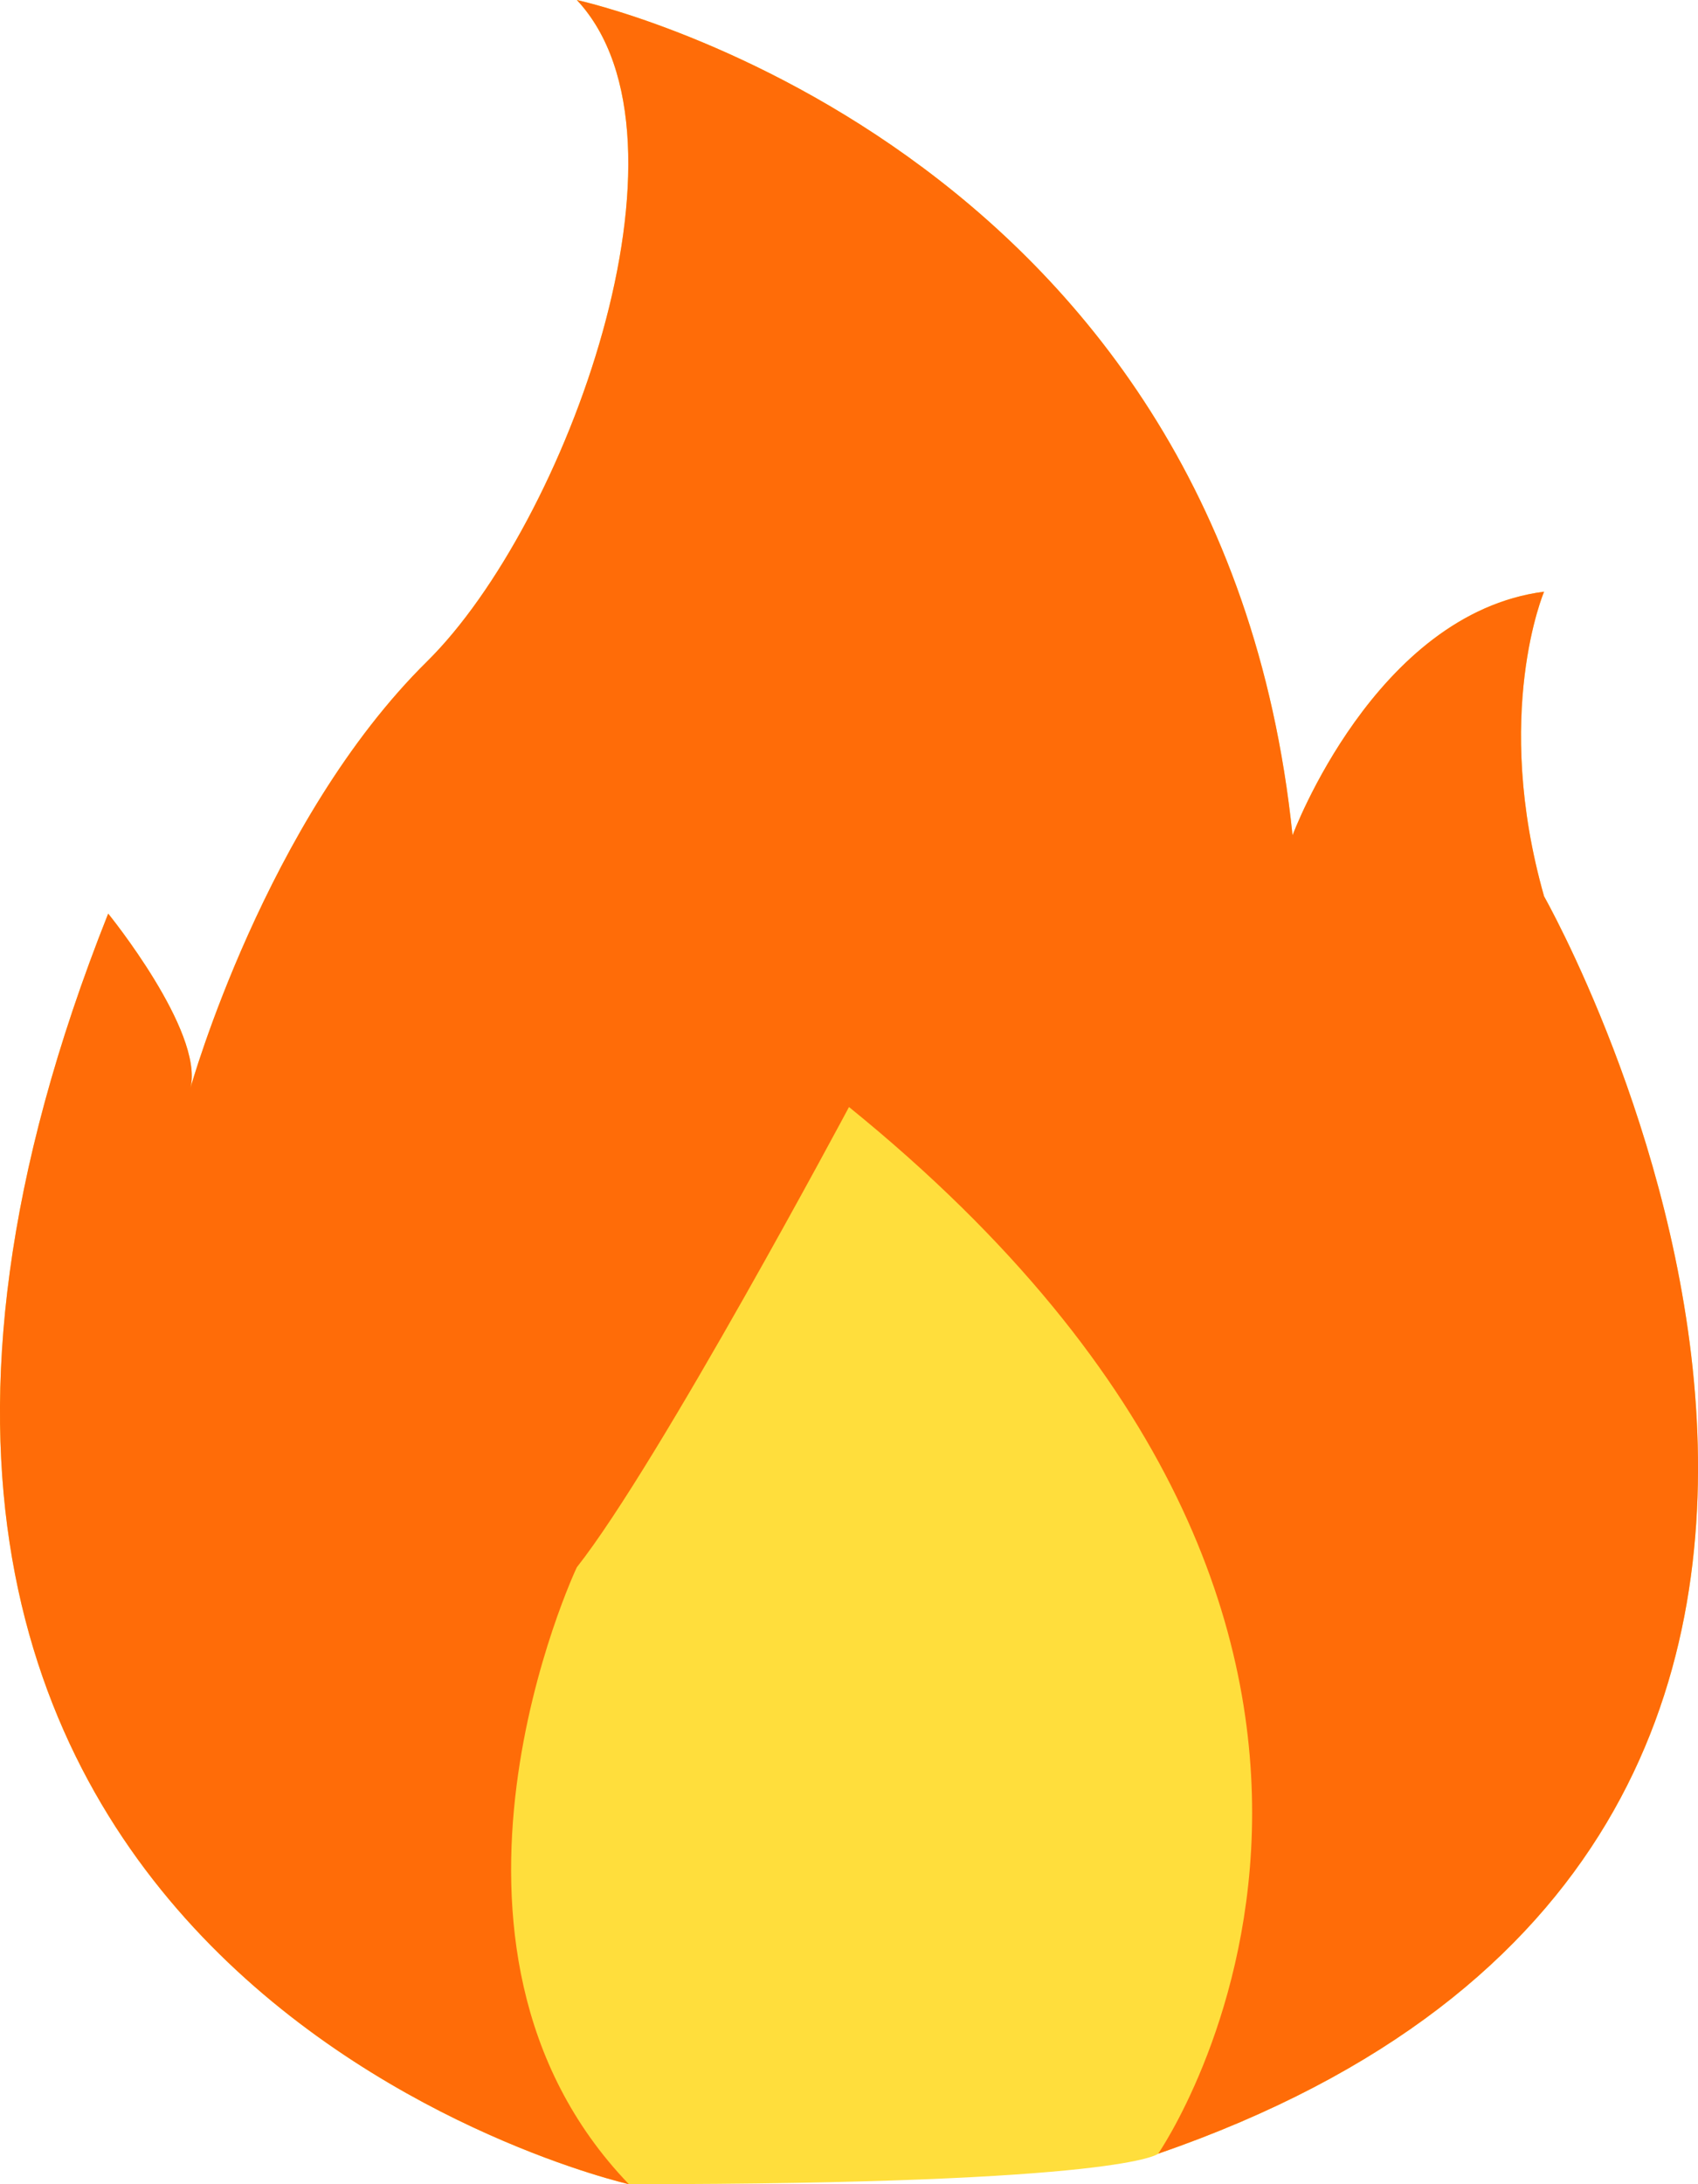 <svg width="14" height="18" viewBox="0 0 14 18" fill="none" xmlns="http://www.w3.org/2000/svg">
<path d="M5.185 18C5.185 18 -2.576 16.244 0.892 7.529C0.892 7.529 1.68 8.498 1.571 8.964C1.571 8.964 2.189 6.764 3.522 5.45C4.665 4.321 5.828 1.147 4.756 0C4.756 0 10.066 1.147 10.657 6.884C10.657 6.884 11.336 5.056 12.731 4.876C12.731 4.876 12.303 5.88 12.731 7.387C12.731 7.387 17.13 15.131 9.549 17.749C9.549 17.749 9.285 18 5.185 18Z" fill="#FFDE3C"/>
<path d="M5.185 18C5.185 18 -2.576 16.244 0.892 7.529C0.892 7.529 1.68 8.498 1.571 8.964C1.571 8.964 2.189 6.764 3.522 5.45C4.665 4.321 5.828 1.147 4.756 0C4.756 0 10.066 1.147 10.657 6.884C10.657 6.884 11.336 5.056 12.731 4.876C12.731 4.876 12.303 5.88 12.731 7.387C12.731 7.387 17.13 15.131 9.549 17.749C9.549 17.749 12.459 13.546 7 9.123C7 9.123 5.435 12.056 4.756 12.916C4.754 12.918 3.289 16.027 5.185 18Z" fill="#FF6C08"/>
</svg>
